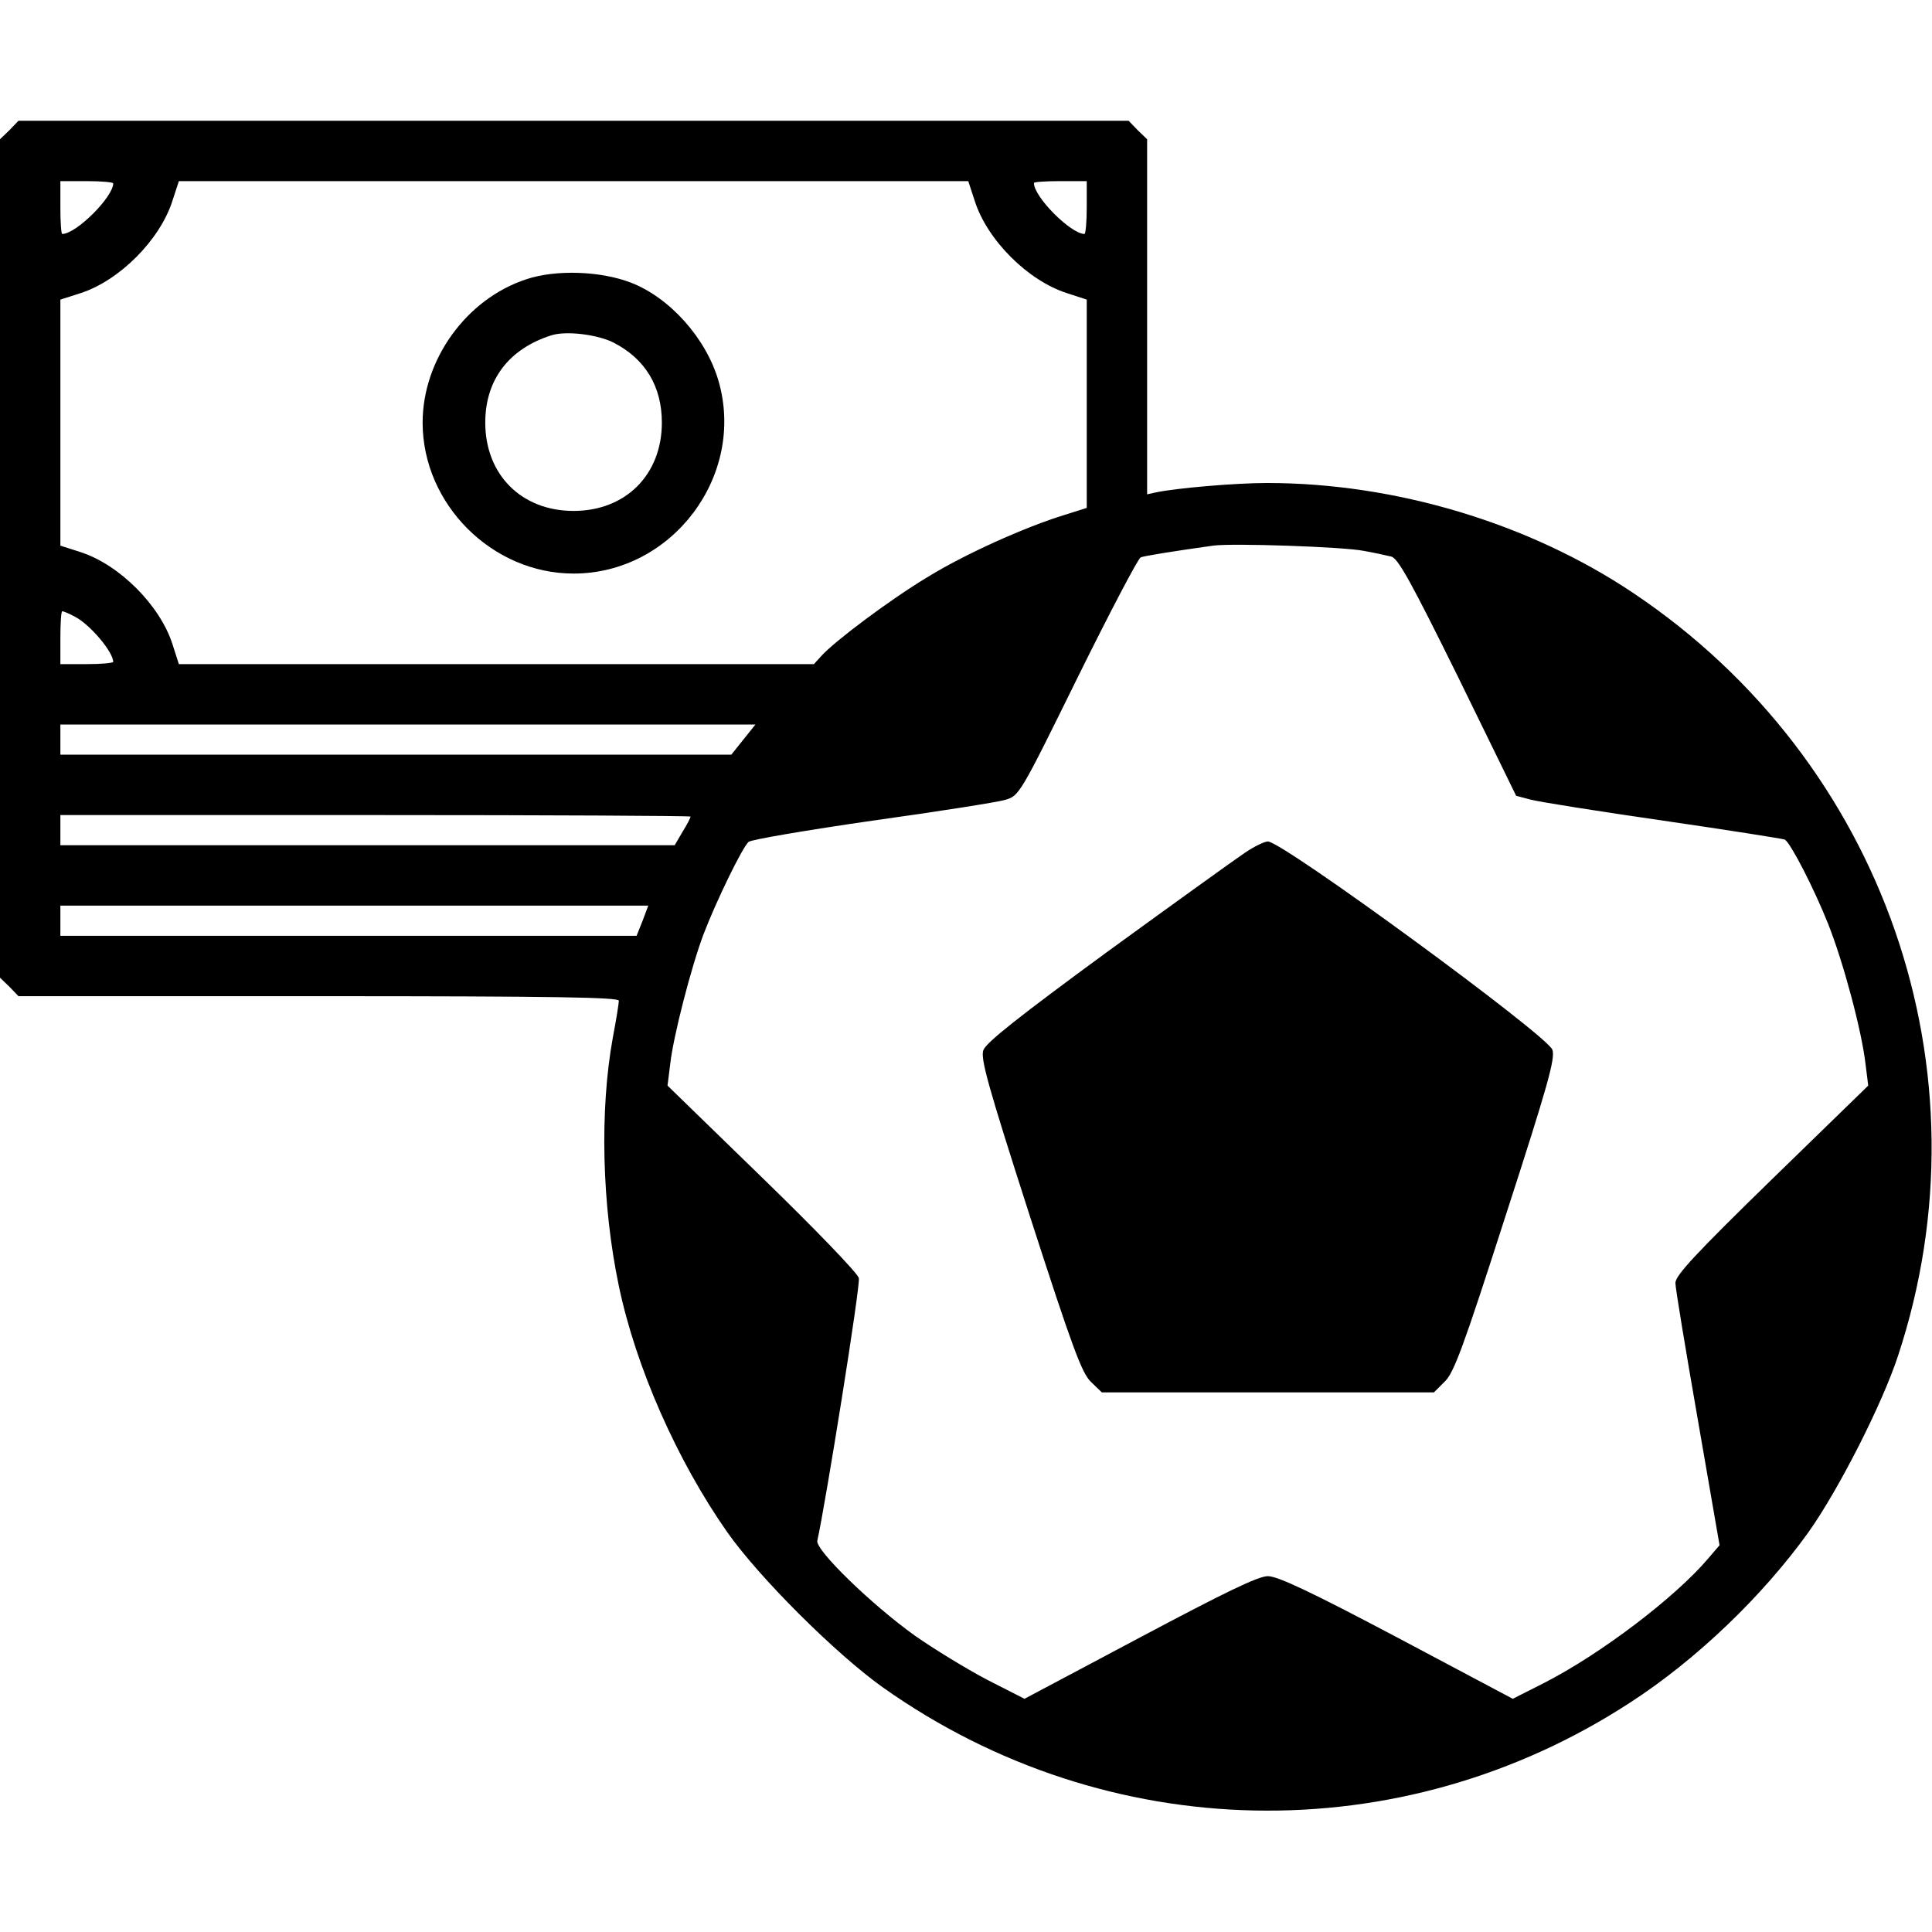 <?xml version="1.0" standalone="no"?>
<!DOCTYPE svg PUBLIC "-//W3C//DTD SVG 20010904//EN"
 "http://www.w3.org/TR/2001/REC-SVG-20010904/DTD/svg10.dtd">
<svg version="1.0" xmlns="http://www.w3.org/2000/svg"
 width="512pt" height="512pt" viewBox="0 0 512 512"
 preserveAspectRatio="xMidYMid meet">

<g transform="translate(0,512) scale(0.1,-0.1)"
fill="#000000" stroke="none">
<path d="M25 4775 l-25 -24 0 -1111 0 -1111 25 -24 24 -25 796 0 c629 0 795
-3 795 -12 0 -7 -7 -51 -16 -98 -35 -193 -29 -443 16 -658 45 -215 154 -462
287 -652 85 -121 289 -324 413 -412 593 -420 1372 -436 1980 -40 176 114 351
282 473 452 80 113 195 339 237 467 249 754 -37 1576 -701 2021 -277 186 -632
292 -971 292 -87 0 -245 -14 -295 -25 l-23 -5 0 470 0 471 -25 24 -24 25
-1471 0 -1471 0 -24 -25z m275 -141 c0 -36 -98 -134 -135 -134 -3 0 -5 32 -5
70 l0 70 70 0 c39 0 70 -3 70 -6z m2283 -46 c33 -104 141 -212 245 -245 l52
-17 0 -276 0 -276 -57 -18 c-108 -33 -269 -106 -366 -166 -98 -59 -245 -169
-281 -209 l-19 -21 -842 0 -841 0 -17 53 c-33 103 -141 211 -244 244 l-53 17
0 326 0 326 53 17 c103 33 211 141 244 245 l17 52 1046 0 1046 0 17 -52z m297
-18 c0 -38 -3 -70 -6 -70 -36 0 -134 98 -134 135 0 3 32 5 70 5 l70 0 0 -70z
m735 -910 c28 -5 60 -12 72 -15 18 -4 54 -70 177 -319 l154 -315 38 -10 c22
-6 180 -31 353 -56 172 -25 317 -48 321 -50 16 -10 78 -131 115 -224 40 -101
89 -283 99 -372 l7 -56 -256 -249 c-201 -196 -255 -254 -255 -274 0 -14 27
-176 59 -360 l58 -335 -30 -35 c-87 -103 -286 -254 -435 -330 l-83 -42 -307
163 c-229 121 -316 162 -342 162 -26 0 -114 -43 -340 -163 l-305 -162 -100 51
c-55 29 -140 81 -190 116 -116 83 -265 228 -259 252 22 99 115 679 110 696 -3
13 -118 132 -256 266 l-251 244 7 56 c8 74 56 259 88 344 33 87 104 233 120
246 7 6 154 31 327 56 173 24 331 49 352 55 38 11 39 12 193 325 85 172 160
315 167 318 11 4 85 16 192 31 50 7 346 -3 400 -14z m-3417 -174 c41 -21 102
-94 102 -120 0 -3 -31 -6 -70 -6 l-70 0 0 70 c0 39 2 70 5 70 4 0 18 -6 33
-14z m1772 -326 l-32 -40 -889 0 -889 0 0 40 0 40 921 0 921 0 -32 -40z m-140
-204 c0 -3 -9 -21 -21 -40 l-21 -36 -814 0 -814 0 0 40 0 40 835 0 c459 0 835
-2 835 -4z m-127 -276 l-16 -40 -764 0 -763 0 0 40 0 40 779 0 779 0 -15 -40z"/>
<path d="M1395 4380 c-159 -52 -275 -213 -275 -380 0 -216 184 -400 400 -400
262 0 457 260 384 511 -33 113 -129 220 -232 260 -81 31 -199 35 -277 9z m231
-168 c84 -43 128 -116 128 -212 0 -138 -96 -234 -234 -234 -138 0 -234 96
-234 234 0 113 62 195 174 231 38 13 123 3 166 -19z"/>
<path d="M3299 2860 c-24 -16 -188 -134 -364 -262 -232 -170 -322 -241 -329
-261 -8 -22 12 -94 123 -439 113 -350 138 -417 162 -440 l29 -28 440 0 440 0
28 28 c25 23 50 92 162 440 112 346 132 417 124 440 -13 38 -715 552 -754 552
-9 0 -36 -13 -61 -30z"/>
</g>
</svg>
